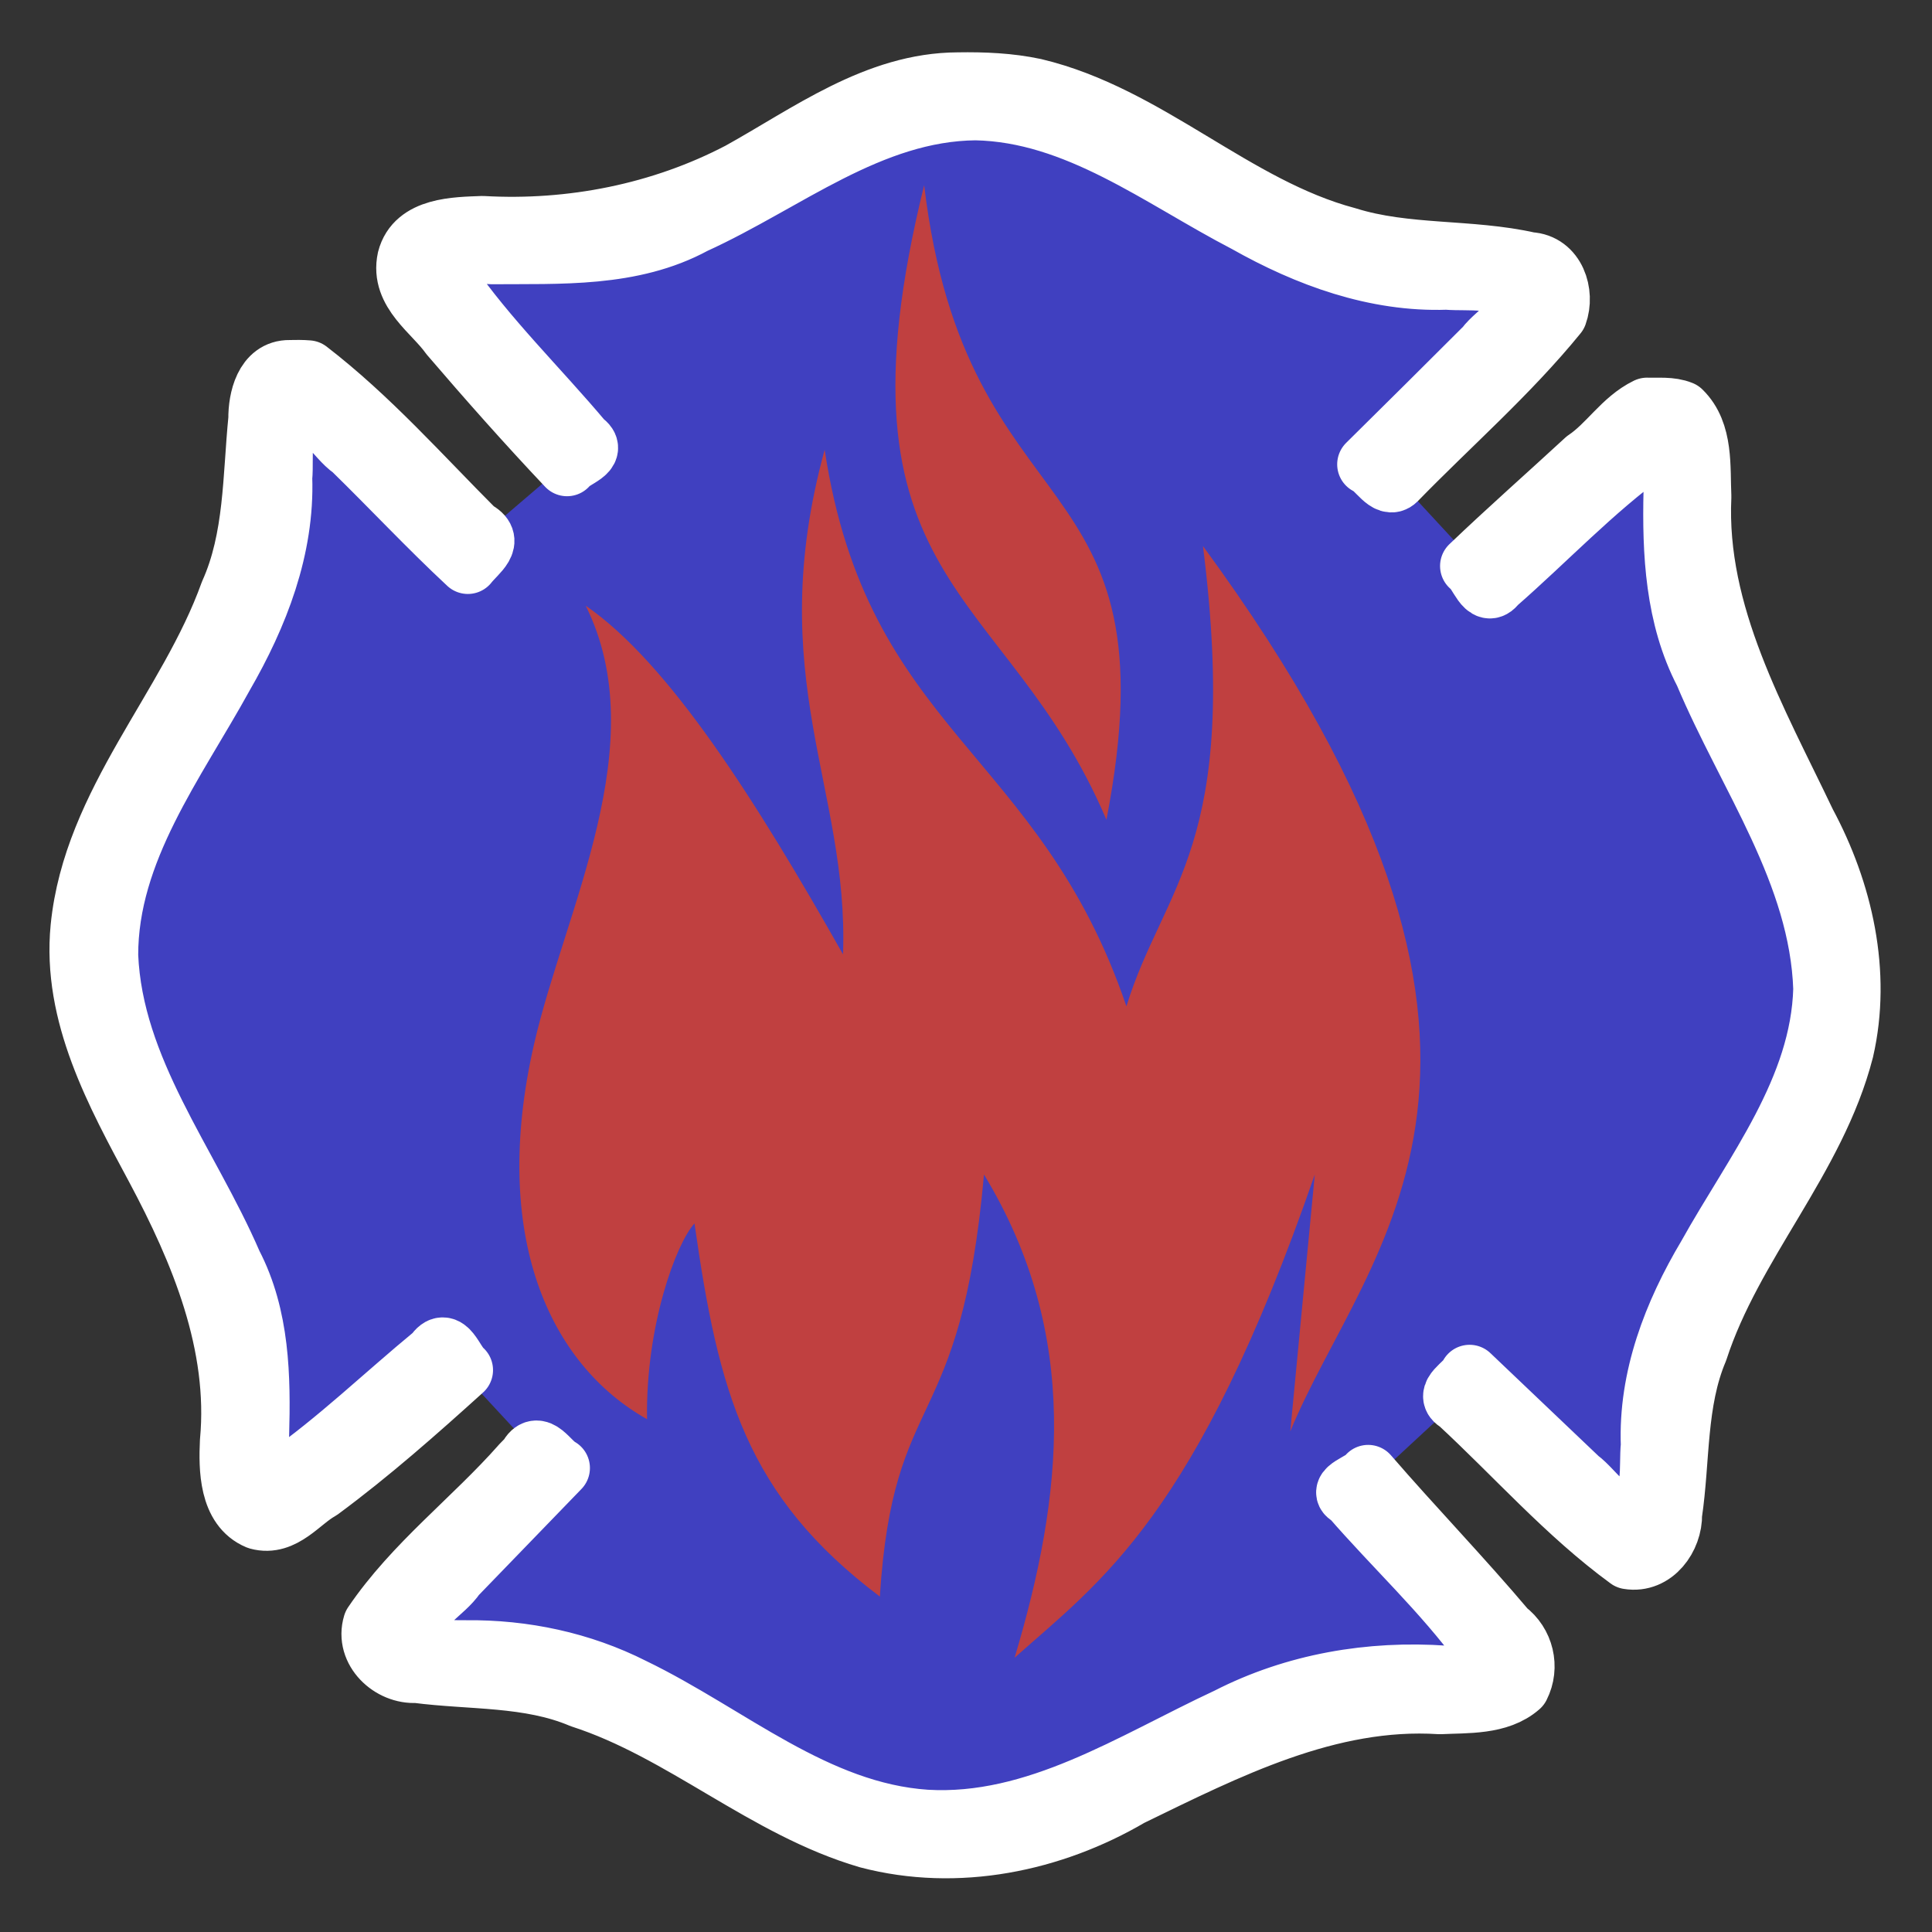 <?xml version="1.0" encoding="UTF-8" standalone="no"?>
<!-- Created with Inkscape (http://www.inkscape.org/) -->

<svg
   xmlns:dc="http://purl.org/dc/elements/1.1/"
   xmlns:cc="http://creativecommons.org/ns#"
   xmlns:rdf="http://www.w3.org/1999/02/22-rdf-syntax-ns#"
   xmlns:svg="http://www.w3.org/2000/svg"
   xmlns="http://www.w3.org/2000/svg"
   xmlns:sodipodi="http://sodipodi.sourceforge.net/DTD/sodipodi-0.dtd"
   xmlns:inkscape="http://www.inkscape.org/namespaces/inkscape"
   width="32px"
   height="32px"
   id="svg10193"
   version="1.1"
   inkscape:version="0.48.2 r9819"
   sodipodi:docname="New document 32">
  <rect width="100%" height="100%" fill="#333333" stroke="none"/>
  <defs
     id="defs10195" />
  <sodipodi:namedview
     id="base"
     pagecolor="#ffffff"
     bordercolor="#666666"
     borderopacity="1.0"
     inkscape:pageopacity="0.0"
     inkscape:pageshadow="2"
     inkscape:zoom="4"
     inkscape:cx="14.564221"
     inkscape:cy="16"
     inkscape:current-layer="layer1"
     showgrid="true"
     inkscape:grid-bbox="true"
     inkscape:document-units="px"
     inkscape:window-width="708"
     inkscape:window-height="636"
     inkscape:window-x="2837"
     inkscape:window-y="173"
     inkscape:window-maximized="0" />
  <g
     id="layer1"
     inkscape:label="Layer 1"
     inkscape:groupmode="layer">
    <path
       inkscape:connector-curvature="0"
       style="opacity:1;fill:#4040c0;fill-opacity:1;fill-rule:evenodd;stroke:none;stroke-opacity:1"
       d="m 4.615,6.414 -0.307,2.452 -0.833,2.146 -1.491,2.759 -0.57,2.058 0.965,2.715 1.36,2.671 0.57,3.678 3.114,-2.408 1.623,1.752 -2.676,2.803 0.482,0.438 1.798,0.175 1.667,0.438 2.851,1.664 2.018,0.613 1.93,-0.263 2.456,-1.095 2.149,-0.832 2.325,-0.307 1.009,-0.613 -2.5,-2.584 1.798,-1.664 2.676,2.54 0.482,-0.788 0.263,-2.365 1.184,-2.277 1.272,-2.408 0.307,-1.708 -0.79,-2.19 -1.316,-2.452 L 27.907,8.866 27.687,6.94 26.152,8.078 24.573,9.479 22.994,7.772 25.494,5.057 24.968,4.487 22.599,4.225 20.362,3.349 17.906,1.991 16.107,1.597 l -2.149,0.482 -2.062,1.226 -1.886,0.569 -2.983,0.219 0,0.525 L 9.572,7.509 7.73,9.085 4.615,6.414 z"
       id="path6053" />
    <path
       inkscape:connector-curvature="0"
       style="fill:#ffffff;stroke:#ffffff;stroke-width:1;stroke-linecap:round;stroke-linejoin:round;stroke-miterlimit:4;stroke-opacity:1;stroke-dasharray:none"
       d="M 15.869,1.367 C 14.513,1.371 13.39,2.225 12.253,2.854 10.949,3.536 9.459,3.829 7.992,3.746 7.55,3.763 6.883,3.764 6.748,4.29 6.629,4.836 7.18,5.167 7.452,5.552 8.085,6.291 8.726,7.014 9.392,7.719 9.493,7.578 9.913,7.484 9.655,7.307 8.912,6.423 8.069,5.609 7.413,4.658 7.356,4.26 7.838,4.174 8.136,4.208 c 1.136,-0.009 2.331,0.058 3.36,-0.501 1.517,-0.69 2.916,-1.867 4.663,-1.883 1.677,0.032 3.055,1.12 4.484,1.861 1.013,0.572 2.14,0.986 3.316,0.945 0.385,0.03 0.87,-0.057 1.15,0.258 0.159,0.393 -0.313,0.598 -0.507,0.862 -0.649,0.649 -1.301,1.296 -1.954,1.941 0.165,0.069 0.331,0.406 0.478,0.26 C 24.015,7.037 24.984,6.196 25.791,5.206 25.917,4.858 25.76,4.366 25.333,4.345 24.34,4.12 23.292,4.237 22.311,3.929 20.445,3.432 19.014,1.913 17.134,1.466 16.721,1.378 16.293,1.36 15.869,1.367 z M 4.798,6.132 C 4.386,6.126 4.278,6.616 4.282,6.938 4.185,7.907 4.216,8.918 3.809,9.821 3.123,11.731 1.544,13.286 1.337,15.363 c -0.141,1.44 0.583,2.749 1.242,3.977 0.742,1.39 1.382,2.926 1.232,4.535 -0.021,0.447 -0.016,1.094 0.462,1.292 C 4.692,25.282 4.976,24.857 5.301,24.679 6.132,24.065 6.9,23.385 7.666,22.693 7.51,22.565 7.4,22.12 7.199,22.425 6.369,23.108 5.591,23.863 4.712,24.478 4.325,24.533 4.243,24.055 4.289,23.771 4.316,22.804 4.299,21.806 3.845,20.933 3.12,19.255 1.869,17.722 1.789,15.827 1.785,14.087 2.902,12.642 3.701,11.188 4.278,10.189 4.711,9.082 4.672,7.913 4.706,7.571 4.598,7.081 4.939,6.873 5.351,6.76 5.551,7.248 5.837,7.442 6.48,8.07 7.09,8.724 7.749,9.338 7.898,9.147 8.206,8.957 7.87,8.784 6.967,7.88 6.119,6.918 5.105,6.137 5.003,6.128 4.901,6.13 4.798,6.132 z M 27.281,6.755 c -0.406,0.197 -0.645,0.614 -1.017,0.862 -0.636,0.587 -1.287,1.16 -1.912,1.758 0.149,0.102 0.253,0.538 0.429,0.297 0.834,-0.729 1.605,-1.551 2.505,-2.204 0.379,-0.086 0.491,0.385 0.436,0.664 -0.024,1.026 0.025,2.086 0.509,3.015 0.72,1.711 1.906,3.315 1.971,5.231 -0.046,1.669 -1.144,3.032 -1.922,4.429 -0.563,0.945 -0.978,2.013 -0.934,3.132 -0.038,0.359 0.06,0.866 -0.292,1.089 -0.401,0.131 -0.636,-0.337 -0.907,-0.535 -0.602,-0.573 -1.204,-1.146 -1.806,-1.719 -0.068,0.158 -0.433,0.322 -0.185,0.458 0.939,0.867 1.789,1.841 2.815,2.591 0.425,0.071 0.73,-0.357 0.721,-0.746 0.135,-0.904 0.065,-1.854 0.429,-2.715 0.574,-1.766 1.95,-3.163 2.415,-4.967 0.294,-1.279 -0.013,-2.626 -0.626,-3.767 -0.81,-1.701 -1.825,-3.45 -1.733,-5.404 -0.023,-0.476 0.038,-1.058 -0.329,-1.416 -0.177,-0.072 -0.38,-0.047 -0.567,-0.052 z M 8.631,24.268 c -0.796,0.901 -1.775,1.635 -2.451,2.633 -0.133,0.435 0.293,0.833 0.717,0.805 0.91,0.119 1.865,0.05 2.729,0.416 1.684,0.544 3.048,1.827 4.753,2.325 1.471,0.386 3.048,0.062 4.34,-0.697 1.604,-0.78 3.292,-1.644 5.131,-1.526 0.443,-0.022 0.973,0.013 1.319,-0.29 0.164,-0.322 0.069,-0.718 -0.221,-0.934 -0.736,-0.872 -1.539,-1.703 -2.287,-2.568 -0.076,0.128 -0.54,0.244 -0.287,0.361 0.709,0.819 1.53,1.578 2.176,2.462 0.143,0.362 -0.32,0.549 -0.611,0.502 -1.241,-0.088 -2.492,0.125 -3.603,0.695 -1.583,0.737 -3.17,1.798 -4.997,1.691 -1.835,-0.124 -3.265,-1.414 -4.858,-2.184 -0.856,-0.433 -1.805,-0.633 -2.761,-0.623 -0.304,-4.4e-4 -0.833,0.022 -0.845,-0.394 0.062,-0.377 0.474,-0.552 0.676,-0.849 0.574,-0.592 1.146,-1.186 1.72,-1.778 -0.183,-0.094 -0.363,-0.477 -0.521,-0.17 -0.039,0.04 -0.079,0.081 -0.118,0.121 z"
       id="path3575" />
    <path
       inkscape:connector-curvature="0"
       sodipodi:nodetypes="cscccccccccccc"
       id="path4356"
       d="M 10.716,23.506 C 9.102,22.597 8.119,20.473 8.845,17.297 9.354,15.07 10.839,12.321 9.701,10.032 c 1.38,0.952 2.815,3.217 4.262,5.775 0.1,-2.766 -1.338,-4.578 -0.304,-8.358 0.709,4.676 3.554,4.966 4.998,9.219 0.614,-2 1.892,-2.658 1.268,-7.623 6.279,8.561 2.7,11.602 1.446,14.664 l 0.406,-4.255 c -1.969,5.683 -3.547,6.732 -4.972,8.003 0.797,-2.668 1.111,-5.336 -0.507,-8.003 -0.393,4.38 -1.501,3.469 -1.725,6.99 -2.217,-1.67 -2.672,-3.384 -3.07,-6.18 -0.302,0.327 -0.811,1.695 -0.786,3.242 z"
       style="fill:#c04040;fill-opacity:1;fill-rule:evenodd;stroke:none" />
    <path
       inkscape:connector-curvature="0"
       sodipodi:nodetypes="ccc"
       id="path4358"
       d="M 15.307,3.067 C 13.665,9.724 16.663,9.665 18.326,13.578 19.493,7.545 16.003,8.902 15.307,3.067 z"
       style="fill:#c04040;fill-opacity:1;fill-rule:evenodd;stroke:none" />
  </g>
</svg>
